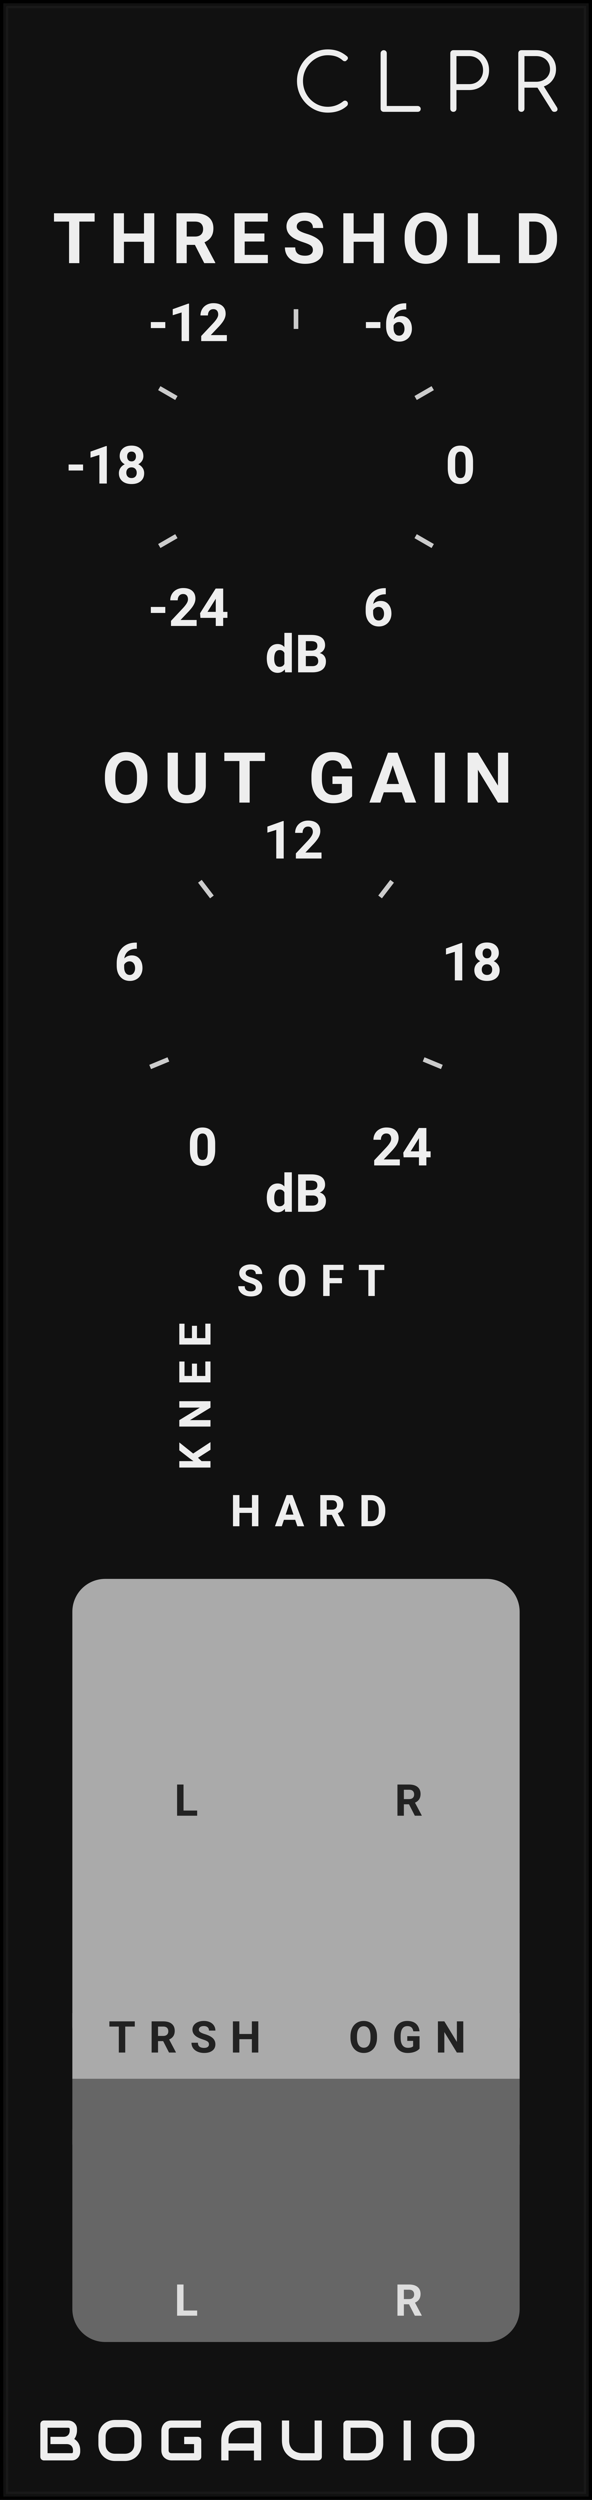 <?xml version="1.0" encoding="UTF-8" standalone="no"?>
<svg xmlns:dc="http://purl.org/dc/elements/1.1/" xmlns:cc="http://creativecommons.org/ns#" xmlns:rdf="http://www.w3.org/1999/02/22-rdf-syntax-ns#" xmlns:svg="http://www.w3.org/2000/svg" xmlns="http://www.w3.org/2000/svg" xmlns:sodipodi="http://sodipodi.sourceforge.net/DTD/sodipodi-0.dtd" xmlns:inkscape="http://www.inkscape.org/namespaces/inkscape" inkscape:version="1.0 (4035a4f, 2020-05-01)" sodipodi:docname="svg_render_Clpr-dark-pp.svg" id="svg6150" viewBox="0 0 90.0 380.0" height="380.0" width="90.0" version="1.1">
  <defs id="defs6154"/>
  <sodipodi:namedview inkscape:current-layer="svg6150" inkscape:window-maximized="0" inkscape:window-y="23" inkscape:window-x="0" inkscape:cy="190" inkscape:cx="45" inkscape:zoom="1.7605263" showgrid="false" id="namedview6152" inkscape:window-height="480" inkscape:window-width="689" inkscape:pageshadow="2" inkscape:pageopacity="0" guidetolerance="10" gridtolerance="10" objecttolerance="10" borderopacity="1" bordercolor="#666666" pagecolor="#ffffff"/>
  
  <path class="module-background background-fill" d="M 0,0 H 90 V 380 H 0 Z" style="fill:#111111" id="rect6022"/>
  <path class="module-border-inner" d="M 1,1 H 89 V 379 H 1 V 1" style="fill:none;stroke:#191919;stroke-width:0.5" id="polyline6024"/>
  <path class="module-border-middle" d="m 0.5,0.5 h 89 v 379 H 0.5 V 0.5" style="fill:none;stroke:#111111;stroke-width:0.8" id="polyline6026"/>
  <path class="module-border-outer" d="M 0,0 H 90 V 380 H 0 V 0" style="fill:none;stroke:#000000;stroke-width:1" id="polyline6028"/>
  <g class="title" style="font-weight:normal;font-size:12px;font-family:Comfortaa, sans-serif;letter-spacing:3px;text-anchor:end;fill:#eeeeee" id="text6030" transform="translate(85.0 17)" aria-label="CLPR">
    <path id="path6395" style="font-weight:normal;font-size:12px;font-family:Comfortaa, sans-serif;letter-spacing:3px;text-anchor:end;fill:#eeeeee" d="m -35.182,0.12 q -1.272,0 -2.34,-0.648 -1.068,-0.648 -1.704,-1.752 -0.624,-1.104 -0.624,-2.412 0,-1.296 0.624,-2.4 0.624,-1.104 1.692,-1.752 1.068,-0.648 2.352,-0.648 0.864,0 1.572,0.252 0.708,0.252 1.368,0.804 0.132,0.096 0.132,0.276 0,0.096 -0.048,0.18 -0.048,0.072 -0.132,0.108 -0.024,0.084 -0.108,0.132 -0.084,0.048 -0.18,0.048 -0.18,0 -0.3,-0.108 -0.468,-0.42 -1.02,-0.612 -0.552,-0.192 -1.284,-0.192 -1.008,0 -1.872,0.54 -0.864,0.528 -1.38,1.428 -0.504,0.9 -0.504,1.944 0,1.068 0.504,1.968 0.504,0.9 1.368,1.428 0.864,0.528 1.884,0.528 1.308,0 2.364,-0.84 0.132,-0.096 0.264,-0.096 0.18,0 0.312,0.132 0.132,0.12 0.132,0.324 0,0.192 -0.132,0.336 -1.128,1.032 -2.94,1.032 z"/>
    <path id="path6397" style="font-weight:normal;font-size:12px;font-family:Comfortaa, sans-serif;letter-spacing:3px;text-anchor:end;fill:#eeeeee" d="m -26.668,0 q -0.192,0 -0.336,-0.132 -0.132,-0.144 -0.132,-0.336 v -8.436 q 0,-0.192 0.132,-0.324 0.144,-0.144 0.336,-0.144 0.204,0 0.336,0.132 0.132,0.132 0.132,0.336 v 8.016 h 4.692 q 0.204,0 0.336,0.132 0.132,0.12 0.132,0.312 0,0.192 -0.132,0.324 -0.132,0.12 -0.336,0.12 z"/>
    <path id="path6399" style="font-weight:normal;font-size:12px;font-family:Comfortaa, sans-serif;letter-spacing:3px;text-anchor:end;fill:#eeeeee" d="m -16.074,0 q -0.204,0 -0.336,-0.132 -0.132,-0.132 -0.132,-0.336 v -8.436 q 0,-0.204 0.132,-0.336 0.132,-0.132 0.336,-0.132 h 2.4 q 0.876,0 1.56,0.396 0.696,0.384 1.08,1.08 0.384,0.684 0.384,1.572 0,0.876 -0.384,1.56 -0.384,0.684 -1.08,1.068 -0.684,0.384 -1.56,0.384 h -1.932 v 2.844 q 0,0.204 -0.132,0.336 Q -15.87,0 -16.074,0 Z m 2.4,-4.212 q 0.612,0 1.092,-0.264 0.48,-0.276 0.744,-0.756 0.276,-0.48 0.276,-1.092 0,-0.624 -0.276,-1.104 -0.264,-0.492 -0.744,-0.768 -0.48,-0.276 -1.092,-0.276 h -1.932 v 4.26 z"/>
    <path id="path6401" style="font-weight:normal;font-size:12px;font-family:Comfortaa, sans-serif;letter-spacing:3px;text-anchor:end;fill:#eeeeee" d="m -0.35,-0.72 q 0.108,0.18 0.108,0.324 0,0.18 -0.132,0.288 -0.132,0.108 -0.348,0.108 -0.144,0 -0.24,-0.06 -0.096,-0.06 -0.168,-0.18 l -2.16,-3.432 h -0.204 -1.776 v 3.204 q 0,0.204 -0.132,0.336 -0.132,0.132 -0.336,0.132 -0.204,0 -0.336,-0.132 -0.132,-0.132 -0.132,-0.336 v -8.436 q 0,-0.204 0.132,-0.336 0.132,-0.132 0.336,-0.132 h 2.244 q 0.876,0 1.56,0.372 0.684,0.36 1.068,1.02 0.396,0.66 0.396,1.5 0,0.924 -0.504,1.62 -0.492,0.696 -1.344,0.996 z m -3.144,-3.852 q 0.6,0 1.08,-0.24 0.492,-0.252 0.756,-0.684 0.276,-0.432 0.276,-0.984 0,-0.576 -0.276,-1.032 -0.264,-0.456 -0.744,-0.708 -0.48,-0.252 -1.092,-0.252 h -1.776 v 3.9 z"/>
  </g>
  <g class="brand" style="font-weight:bold;font-size:8.667px;font-family:Audiowide, sans-serif;letter-spacing:2px;fill:#eeeeee" id="text6032" aria-label="BOGAUDIO">
    <path id="path6378" style="font-weight:bold;font-size:8.667px;font-family:Audiowide, sans-serif;letter-spacing:2px;fill:#eeeeee" d="m 12.195,372.667 q 0,0.203 -0.072,0.436 -0.068,0.233 -0.229,0.432 -0.157,0.199 -0.41,0.334 Q 11.23,374 10.862,374 H 6.685 q -0.118,0 -0.22,-0.042 -0.102,-0.042 -0.178,-0.114 -0.072,-0.076 -0.114,-0.178 -0.042,-0.102 -0.042,-0.22 V 368.486 q 0,-0.114 0.042,-0.216 0.042,-0.102 0.114,-0.178 0.076,-0.076 0.178,-0.118 0.102,-0.042 0.22,-0.042 h 3.682 q 0.203,0 0.436,0.072 0.233,0.072 0.432,0.233 0.203,0.157 0.334,0.41 0.135,0.254 0.135,0.622 v 0.207 q 0,0.292 -0.097,0.631 -0.097,0.334 -0.313,0.635 0.186,0.114 0.347,0.275 0.165,0.161 0.288,0.372 0.123,0.212 0.195,0.478 0.072,0.267 0.072,0.588 z m -1.1,-0.212 q 0,-0.216 -0.068,-0.385 -0.068,-0.173 -0.19,-0.296 -0.123,-0.123 -0.296,-0.186 -0.174,-0.068 -0.389,-0.068 H 7.671 v -1.109 h 1.985 q 0.216,0 0.389,-0.064 0.174,-0.068 0.296,-0.19 0.123,-0.123 0.186,-0.292 0.068,-0.173 0.068,-0.389 v -0.207 q 0,-0.237 -0.229,-0.237 H 7.231 v 3.868 h 3.631 q 0.03,0 0.072,-0.004 0.042,-0.004 0.076,-0.025 0.034,-0.021 0.059,-0.072 0.025,-0.051 0.025,-0.14 z"/>
    <path id="path6380" style="font-weight:bold;font-size:8.667px;font-family:Audiowide, sans-serif;letter-spacing:2px;fill:#eeeeee" d="m 21.516,371.546 q 0,0.554 -0.19,1.02 -0.19,0.465 -0.529,0.804 -0.339,0.339 -0.804,0.529 -0.461,0.186 -1.007,0.186 h -1.49 q -0.546,0 -1.011,-0.186 -0.465,-0.19 -0.804,-0.529 -0.339,-0.339 -0.533,-0.804 -0.19,-0.466 -0.19,-1.02 v -1.159 q 0,-0.55 0.19,-1.016 0.195,-0.47 0.533,-0.804 0.339,-0.339 0.804,-0.529 0.465,-0.19 1.011,-0.19 h 1.49 q 0.546,0 1.007,0.19 0.465,0.19 0.804,0.529 0.339,0.334 0.529,0.804 0.19,0.466 0.19,1.016 z m -1.1,-1.159 q 0,-0.326 -0.106,-0.588 -0.102,-0.267 -0.292,-0.453 -0.186,-0.19 -0.453,-0.292 -0.262,-0.106 -0.58,-0.106 h -1.49 q -0.322,0 -0.588,0.106 -0.262,0.102 -0.453,0.292 -0.19,0.186 -0.296,0.453 -0.102,0.262 -0.102,0.588 v 1.159 q 0,0.326 0.102,0.592 0.106,0.262 0.296,0.453 0.19,0.186 0.453,0.292 0.267,0.102 0.588,0.102 h 1.481 q 0.322,0 0.584,-0.102 0.267,-0.106 0.457,-0.292 0.19,-0.19 0.292,-0.453 0.106,-0.267 0.106,-0.592 z"/>
    <path id="path6382" style="font-weight:bold;font-size:8.667px;font-family:Audiowide, sans-serif;letter-spacing:2px;fill:#eeeeee" d="m 30.6,373.446 q 0,0.118 -0.042,0.22 -0.042,0.102 -0.118,0.178 -0.072,0.072 -0.174,0.114 Q 30.164,374 30.045,374 h -3.969 q -0.152,0 -0.33,-0.034 -0.174,-0.038 -0.347,-0.114 -0.169,-0.076 -0.326,-0.195 -0.157,-0.123 -0.279,-0.292 -0.118,-0.173 -0.19,-0.398 -0.072,-0.229 -0.072,-0.512 v -2.979 q 0,-0.152 0.034,-0.326 0.038,-0.178 0.114,-0.347 0.076,-0.173 0.199,-0.33 0.123,-0.157 0.292,-0.275 0.174,-0.123 0.398,-0.195 0.224,-0.072 0.508,-0.072 h 4.473 v 1.1 h -4.473 q -0.216,0 -0.33,0.114 -0.114,0.114 -0.114,0.339 v 2.971 q 0,0.212 0.114,0.33 0.118,0.114 0.33,0.114 h 3.424 v -1.38 H 26.571 v -1.109 h 3.474 q 0.118,0 0.22,0.047 0.102,0.042 0.174,0.118 0.076,0.076 0.118,0.178 0.042,0.097 0.042,0.212 z"/>
    <path id="path6384" style="font-weight:bold;font-size:8.667px;font-family:Audiowide, sans-serif;letter-spacing:2px;fill:#eeeeee" d="m 39.709,374 h -1.1 v -1.49 h -3.868 V 374 h -1.1 v -3.034 q 0,-0.664 0.229,-1.223 0.229,-0.559 0.635,-0.961 0.406,-0.402 0.961,-0.626 0.554,-0.224 1.21,-0.224 h 2.48 q 0.114,0 0.216,0.042 0.102,0.042 0.178,0.118 0.076,0.076 0.118,0.178 0.042,0.102 0.042,0.216 z m -4.968,-2.59 h 3.868 v -2.378 h -1.934 q -0.051,0 -0.216,0.017 -0.161,0.013 -0.377,0.072 -0.212,0.059 -0.449,0.182 -0.237,0.123 -0.436,0.339 -0.199,0.216 -0.33,0.542 -0.127,0.322 -0.127,0.783 z"/>
    <path id="path6386" style="font-weight:bold;font-size:8.667px;font-family:Audiowide, sans-serif;letter-spacing:2px;fill:#eeeeee" d="m 48.928,373.446 q 0,0.118 -0.042,0.22 -0.042,0.102 -0.118,0.178 -0.076,0.072 -0.178,0.114 Q 48.488,374 48.374,374 h -2.48 q -0.351,0 -0.711,-0.076 -0.36,-0.076 -0.698,-0.233 -0.334,-0.161 -0.631,-0.406 -0.296,-0.245 -0.521,-0.58 -0.22,-0.339 -0.347,-0.77 -0.127,-0.436 -0.127,-0.969 v -3.034 h 1.1 v 3.034 q 0,0.465 0.127,0.787 0.131,0.322 0.33,0.537 0.199,0.216 0.436,0.339 0.237,0.123 0.449,0.182 0.216,0.059 0.377,0.076 0.165,0.013 0.216,0.013 h 1.934 v -4.968 h 1.1 z"/>
    <path id="path6388" style="font-weight:bold;font-size:8.667px;font-family:Audiowide, sans-serif;letter-spacing:2px;fill:#eeeeee" d="m 58.266,371.461 q 0,0.554 -0.195,1.02 -0.19,0.466 -0.529,0.804 -0.339,0.334 -0.804,0.525 Q 56.273,374 55.727,374 h -2.971 q -0.118,0 -0.22,-0.042 -0.102,-0.042 -0.178,-0.114 -0.072,-0.076 -0.114,-0.178 -0.042,-0.102 -0.042,-0.22 V 368.486 q 0,-0.114 0.042,-0.216 0.042,-0.102 0.114,-0.178 0.076,-0.076 0.178,-0.118 0.102,-0.042 0.22,-0.042 h 2.971 q 0.546,0 1.011,0.19 0.465,0.19 0.804,0.529 0.339,0.334 0.529,0.804 0.195,0.465 0.195,1.016 z m -1.1,-0.99 q 0,-0.322 -0.106,-0.588 -0.102,-0.267 -0.292,-0.453 -0.19,-0.19 -0.457,-0.292 -0.262,-0.106 -0.584,-0.106 h -2.425 v 3.868 h 2.425 q 0.322,0 0.584,-0.102 0.267,-0.106 0.457,-0.292 0.19,-0.19 0.292,-0.453 0.106,-0.267 0.106,-0.592 z"/>
    <path id="path6390" style="font-weight:bold;font-size:8.667px;font-family:Audiowide, sans-serif;letter-spacing:2px;fill:#eeeeee" d="M 62.463,374 H 61.362 v -6.068 h 1.1 z"/>
    <path id="path6392" style="font-weight:bold;font-size:8.667px;font-family:Audiowide, sans-serif;letter-spacing:2px;fill:#eeeeee" d="m 72.126,371.546 q 0,0.554 -0.19,1.02 -0.19,0.465 -0.529,0.804 -0.339,0.339 -0.804,0.529 -0.461,0.186 -1.007,0.186 h -1.49 q -0.546,0 -1.011,-0.186 -0.465,-0.19 -0.804,-0.529 -0.339,-0.339 -0.533,-0.804 -0.19,-0.466 -0.19,-1.02 v -1.159 q 0,-0.55 0.19,-1.016 0.195,-0.47 0.533,-0.804 0.339,-0.339 0.804,-0.529 0.465,-0.19 1.011,-0.19 h 1.49 q 0.546,0 1.007,0.19 0.465,0.19 0.804,0.529 0.339,0.334 0.529,0.804 0.19,0.466 0.19,1.016 z m -1.1,-1.159 q 0,-0.326 -0.106,-0.588 -0.102,-0.267 -0.292,-0.453 -0.186,-0.19 -0.453,-0.292 -0.262,-0.106 -0.58,-0.106 h -1.49 q -0.322,0 -0.588,0.106 -0.262,0.102 -0.453,0.292 -0.19,0.186 -0.296,0.453 -0.102,0.262 -0.102,0.588 v 1.159 q 0,0.326 0.102,0.592 0.106,0.262 0.296,0.453 0.19,0.186 0.453,0.292 0.267,0.102 0.588,0.102 h 1.481 q 0.322,0 0.584,-0.102 0.267,-0.106 0.457,-0.292 0.19,-0.19 0.292,-0.453 0.106,-0.267 0.106,-0.592 z"/>
  </g>
  <path class="background-fill" d="M 26.5,370 H 28 v 2 h -1.5 z" style="fill:#111111" id="rect6034"/>
  <g style="font-weight:bold;font-size:10.667px;font-family:Roboto, sans-serif;letter-spacing:2px;fill:#eeeeee" id="text6038" aria-label="THRESHOLD">
    <path id="path6358" style="font-weight:bold;font-size:10.667px;font-family:Roboto, sans-serif;letter-spacing:2px;fill:#eeeeee" d="M 14.385,33.682 H 12.063 V 40 H 10.5 V 33.682 H 8.208 v -1.266 h 6.177 z"/>
    <path id="path6360" style="font-weight:bold;font-size:10.667px;font-family:Roboto, sans-serif;letter-spacing:2px;fill:#eeeeee" d="M 23.453,40 H 21.891 V 36.75 H 18.844 V 40 h -1.563 v -7.583 h 1.563 v 3.073 h 3.047 v -3.073 h 1.563 z"/>
    <path id="path6362" style="font-weight:bold;font-size:10.667px;font-family:Roboto, sans-serif;letter-spacing:2px;fill:#eeeeee" d="M 29.63,37.224 H 28.385 V 40 h -1.563 v -7.583 h 2.818 q 1.344,0 2.073,0.599 0.729,0.599 0.729,1.693 0,0.776 -0.339,1.297 -0.333,0.516 -1.016,0.823 l 1.641,3.099 V 40 h -1.677 z m -1.245,-1.266 h 1.26 q 0.589,0 0.911,-0.297 0.323,-0.302 0.323,-0.828 0,-0.536 -0.307,-0.844 -0.302,-0.307 -0.932,-0.307 h -1.255 z"/>
    <path id="path6364" style="font-weight:bold;font-size:10.667px;font-family:Roboto, sans-serif;letter-spacing:2px;fill:#eeeeee" d="m 40.198,36.714 h -3 v 2.031 h 3.521 V 40 h -5.083 v -7.583 h 5.073 v 1.266 h -3.51 v 1.807 h 3 z"/>
    <path id="path6366" style="font-weight:bold;font-size:10.667px;font-family:Roboto, sans-serif;letter-spacing:2px;fill:#eeeeee" d="m 47.568,38.01 q 0,-0.443 -0.313,-0.677 -0.313,-0.24 -1.125,-0.5 -0.813,-0.266 -1.286,-0.521 -1.292,-0.698 -1.292,-1.88 0,-0.615 0.344,-1.094 0.349,-0.484 0.995,-0.755 0.651,-0.271 1.458,-0.271 0.813,0 1.448,0.297 0.635,0.292 0.984,0.828 0.354,0.536 0.354,1.219 h -1.563 q 0,-0.521 -0.328,-0.807 -0.328,-0.292 -0.922,-0.292 -0.573,0 -0.891,0.245 -0.318,0.24 -0.318,0.635 0,0.37 0.37,0.62 0.375,0.25 1.099,0.469 1.333,0.401 1.943,0.995 0.609,0.594 0.609,1.479 0,0.984 -0.745,1.547 -0.745,0.557 -2.005,0.557 -0.875,0 -1.594,-0.318 -0.719,-0.323 -1.099,-0.88 -0.375,-0.557 -0.375,-1.292 h 1.568 q 0,1.255 1.5,1.255 0.557,0 0.87,-0.224 0.313,-0.229 0.313,-0.635 z"/>
    <path id="path6368" style="font-weight:bold;font-size:10.667px;font-family:Roboto, sans-serif;letter-spacing:2px;fill:#eeeeee" d="M 58.37,40 H 56.807 V 36.75 H 53.761 V 40 h -1.563 v -7.583 h 1.563 v 3.073 h 3.047 v -3.073 h 1.563 z"/>
    <path id="path6370" style="font-weight:bold;font-size:10.667px;font-family:Roboto, sans-serif;letter-spacing:2px;fill:#eeeeee" d="m 67.969,36.38 q 0,1.12 -0.396,1.964 -0.396,0.844 -1.135,1.302 -0.734,0.458 -1.688,0.458 -0.943,0 -1.682,-0.453 -0.74,-0.453 -1.146,-1.292 -0.406,-0.844 -0.411,-1.938 v -0.375 q 0,-1.12 0.401,-1.969 0.406,-0.854 1.141,-1.307 0.74,-0.458 1.688,-0.458 0.948,0 1.682,0.458 0.74,0.453 1.141,1.307 0.406,0.849 0.406,1.964 z m -1.583,-0.344 q 0,-1.193 -0.427,-1.813 -0.427,-0.62 -1.219,-0.62 -0.786,0 -1.214,0.615 -0.427,0.609 -0.432,1.792 v 0.37 q 0,1.161 0.427,1.802 0.427,0.641 1.229,0.641 0.786,0 1.208,-0.615 0.422,-0.62 0.427,-1.802 z"/>
    <path id="path6372" style="font-weight:bold;font-size:10.667px;font-family:Roboto, sans-serif;letter-spacing:2px;fill:#eeeeee" d="m 72.677,38.745 h 3.318 V 40 h -4.88 v -7.583 h 1.563 z"/>
    <path id="path6374" style="font-weight:bold;font-size:10.667px;font-family:Roboto, sans-serif;letter-spacing:2px;fill:#eeeeee" d="m 78.886,40 v -7.583 h 2.333 q 1,0 1.786,0.453 0.792,0.448 1.234,1.281 0.443,0.828 0.443,1.885 v 0.349 q 0,1.057 -0.438,1.88 -0.432,0.823 -1.224,1.276 Q 82.229,39.995 81.235,40 Z m 1.563,-6.318 v 5.063 h 0.755 q 0.917,0 1.401,-0.599 0.484,-0.599 0.495,-1.714 v -0.401 q 0,-1.156 -0.479,-1.75 -0.479,-0.599 -1.401,-0.599 z"/>
  </g>
  <g transform="translate(26,52)" id="g6040"/>
  <g transform="translate(10,36)" id="g6068">
    <g transform="translate(35,35)" id="g6066">
      <g style="font-weight:bold;font-size:8px;font-family:Roboto, sans-serif;fill:#eeeeee" id="text6042" transform="translate(-22.5,24.151)" aria-label="-24">
        <path id="path6316" style="font-weight:bold;font-size:8px;font-family:Roboto, sans-serif;fill:#eeeeee" d="M 2.629,-1.98 H 0.43 V -2.891 h 2.199 z"/>
        <path id="path6318" style="font-weight:bold;font-size:8px;font-family:Roboto, sans-serif;fill:#eeeeee" d="M 7.395,0 H 3.496 V -0.773 L 5.336,-2.734 Q 5.715,-3.148 5.895,-3.457 6.078,-3.766 6.078,-4.043 q 0,-0.379 -0.191,-0.594 -0.191,-0.219 -0.547,-0.219 -0.383,0 -0.605,0.266 -0.219,0.262 -0.219,0.691 H 3.383 q 0,-0.52 0.246,-0.949 0.25,-0.43 0.703,-0.672 0.453,-0.246 1.027,-0.246 0.879,0 1.363,0.422 0.488,0.422 0.488,1.191 0,0.422 -0.219,0.859 -0.219,0.438 -0.75,1.02 l -1.293,1.363 h 2.445 z"/>
        <path id="path6320" style="font-weight:bold;font-size:8px;font-family:Roboto, sans-serif;fill:#eeeeee" d="m 11.43,-2.141 h 0.645 v 0.91 H 11.43 V 0 H 10.301 V -1.23 H 7.969 L 7.918,-1.941 10.289,-5.688 h 1.141 z m -2.387,0 h 1.258 v -2.008 l -0.074,0.129 z"/>
      </g>
      <path d="M 0,0 H 3" style="stroke:#cccccc;stroke-width:0.7" transform="rotate(150,-10.5,2.813)" id="polyline6044"/>
      <g style="font-weight:bold;font-size:8px;font-family:Roboto, sans-serif;fill:#eeeeee" id="text6046" transform="translate(-35,2.5)" aria-label="-18">
        <path id="path6324" style="font-weight:bold;font-size:8px;font-family:Roboto, sans-serif;fill:#eeeeee" d="M 2.629,-1.98 H 0.43 V -2.891 h 2.199 z"/>
        <path id="path6326" style="font-weight:bold;font-size:8px;font-family:Roboto, sans-serif;fill:#eeeeee" d="M 6.238,0 H 5.109 v -4.352 l -1.348,0.418 v -0.918 l 2.355,-0.844 h 0.121 z"/>
        <path id="path6328" style="font-weight:bold;font-size:8px;font-family:Roboto, sans-serif;fill:#eeeeee" d="m 11.797,-4.176 q 0,0.414 -0.207,0.734 -0.207,0.32 -0.57,0.512 0.414,0.199 0.656,0.551 0.242,0.348 0.242,0.82 0,0.758 -0.516,1.199 -0.516,0.438 -1.402,0.438 -0.887,0 -1.406,-0.441 -0.52,-0.441 -0.52,-1.195 0,-0.473 0.242,-0.824 0.242,-0.352 0.652,-0.547 -0.363,-0.191 -0.57,-0.512 -0.203,-0.32 -0.203,-0.734 0,-0.727 0.484,-1.156 0.484,-0.434 1.316,-0.434 0.828,0 1.313,0.43 0.488,0.426 0.488,1.16 z m -1.012,2.535 q 0,-0.371 -0.215,-0.594 -0.215,-0.223 -0.578,-0.223 -0.359,0 -0.574,0.223 -0.215,0.219 -0.215,0.594 0,0.363 0.211,0.586 Q 9.625,-0.832 10,-0.832 q 0.367,0 0.574,-0.215 0.211,-0.215 0.211,-0.594 z m -0.117,-2.48 q 0,-0.332 -0.176,-0.531 -0.176,-0.203 -0.496,-0.203 -0.316,0 -0.492,0.195 -0.176,0.195 -0.176,0.539 0,0.34 0.176,0.547 Q 9.68,-3.367 10,-3.367 q 0.32,0 0.492,-0.207 0.176,-0.207 0.176,-0.547 z"/>
      </g>
      <path d="M 0,0 H 3" style="stroke:#cccccc;stroke-width:0.7" transform="rotate(-150,-10.5,-2.813)" id="polyline6048"/>
      <g style="font-weight:bold;font-size:8px;font-family:Roboto, sans-serif;fill:#eeeeee" id="text6050" transform="translate(-22.5,-19.151)" aria-label="-12">
        <path id="path6332" style="font-weight:bold;font-size:8px;font-family:Roboto, sans-serif;fill:#eeeeee" d="M 2.629,-1.98 H 0.43 V -2.891 h 2.199 z"/>
        <path id="path6334" style="font-weight:bold;font-size:8px;font-family:Roboto, sans-serif;fill:#eeeeee" d="M 6.238,0 H 5.109 v -4.352 l -1.348,0.418 v -0.918 l 2.355,-0.844 h 0.121 z"/>
        <path id="path6336" style="font-weight:bold;font-size:8px;font-family:Roboto, sans-serif;fill:#eeeeee" d="M 11.988,0 H 8.09 V -0.773 L 9.93,-2.734 q 0.379,-0.414 0.559,-0.723 0.184,-0.309 0.184,-0.586 0,-0.379 -0.191,-0.594 -0.191,-0.219 -0.547,-0.219 -0.383,0 -0.605,0.266 -0.219,0.262 -0.219,0.691 H 7.977 q 0,-0.52 0.246,-0.949 0.25,-0.43 0.703,-0.672 0.453,-0.246 1.027,-0.246 0.879,0 1.363,0.422 0.488,0.422 0.488,1.191 0,0.422 -0.219,0.859 -0.219,0.438 -0.75,1.02 l -1.293,1.363 h 2.445 z"/>
      </g>
      <path d="M 0,0 H 3" style="stroke:#cccccc;stroke-width:0.7" transform="rotate(-90,-10.5,-10.5)" id="polyline6052"/>
      <g style="font-weight:bold;font-size:8px;font-family:Roboto, sans-serif;fill:#eeeeee" id="text6054" transform="translate(10.2,-19.151)" aria-label="-6">
        <path id="path6340" style="font-weight:bold;font-size:8px;font-family:Roboto, sans-serif;fill:#eeeeee" d="M 2.629,-1.98 H 0.43 V -2.891 h 2.199 z"/>
        <path id="path6342" style="font-weight:bold;font-size:8px;font-family:Roboto, sans-serif;fill:#eeeeee" d="m 6.559,-5.746 v 0.93 h -0.109 q -0.766,0.012 -1.234,0.398 Q 4.75,-4.031 4.656,-3.344 q 0.453,-0.461 1.145,-0.461 0.742,0 1.18,0.531 0.438,0.531 0.438,1.398 0,0.555 -0.242,1.004 Q 6.938,-0.422 6.496,-0.172 q -0.438,0.25 -0.992,0.25 -0.898,0 -1.453,-0.625 Q 3.5,-1.172 3.5,-2.215 v -0.406 q 0,-0.926 0.348,-1.633 0.352,-0.711 1.004,-1.098 0.656,-0.391 1.52,-0.395 z m -1.102,2.848 q -0.273,0 -0.496,0.145 -0.223,0.141 -0.328,0.375 v 0.344 q 0,0.566 0.223,0.887 0.223,0.316 0.625,0.316 0.363,0 0.586,-0.285 0.227,-0.289 0.227,-0.746 0,-0.465 -0.227,-0.75 -0.227,-0.285 -0.609,-0.285 z"/>
      </g>
      <path d="M 0,0 H 3" style="stroke:#cccccc;stroke-width:0.7" transform="rotate(-30,-10.5,-39.187)" id="polyline6056"/>
      <g style="font-weight:bold;font-size:8px;font-family:Roboto, sans-serif;fill:#eeeeee" id="text6058" transform="translate(22.7,2.5)" aria-label="0">
        <path id="path6346" style="font-weight:bold;font-size:8px;font-family:Roboto, sans-serif;fill:#eeeeee" d="m 4.215,-2.352 q 0,1.18 -0.488,1.805 -0.488,0.625 -1.43,0.625 -0.93,0 -1.422,-0.613 Q 0.383,-1.148 0.371,-2.293 v -1.047 q 0,-1.191 0.492,-1.809 Q 1.359,-5.766 2.289,-5.766 q 0.93,0 1.422,0.613 0.492,0.609 0.504,1.754 z M 3.086,-3.5 q 0,-0.707 -0.195,-1.027 -0.191,-0.324 -0.602,-0.324 -0.398,0 -0.59,0.309 Q 1.512,-4.238 1.5,-3.586 v 1.383 q 0,0.695 0.188,1.035 0.191,0.336 0.609,0.336 0.414,0 0.598,-0.324 0.184,-0.324 0.191,-0.992 z"/>
      </g>
      <path d="M 0,0 H 3" style="stroke:#cccccc;stroke-width:0.7" transform="rotate(30,-10.5,39.187)" id="polyline6060"/>
      <g style="font-weight:bold;font-size:8px;font-family:Roboto, sans-serif;fill:#eeeeee" id="text6062" transform="translate(10.2,24.151)" aria-label="6">
        <path id="path6350" style="font-weight:bold;font-size:8px;font-family:Roboto, sans-serif;fill:#eeeeee" d="m 3.449,-5.746 v 0.93 h -0.109 q -0.766,0.012 -1.234,0.398 Q 1.641,-4.031 1.547,-3.344 2,-3.805 2.691,-3.805 q 0.742,0 1.18,0.531 0.437,0.531 0.437,1.398 0,0.555 -0.242,1.004 Q 3.828,-0.422 3.387,-0.172 q -0.438,0.25 -0.992,0.25 -0.898,0 -1.453,-0.625 Q 0.391,-1.172 0.391,-2.215 v -0.406 q 0,-0.926 0.348,-1.633 0.352,-0.711 1.004,-1.098 0.656,-0.391 1.52,-0.395 z m -1.102,2.848 q -0.273,0 -0.496,0.145 -0.223,0.141 -0.328,0.375 v 0.344 q 0,0.566 0.223,0.887 0.223,0.316 0.625,0.316 0.363,0 0.586,-0.285 0.227,-0.289 0.227,-0.746 0,-0.465 -0.227,-0.75 -0.227,-0.285 -0.609,-0.285 z"/>
      </g>
      <g style="font-weight:bold;font-size:8px;font-family:Roboto, sans-serif;fill:#eeeeee" id="text6064" transform="translate(-4.7,31.2)" aria-label="dB">
        <path id="path6353" style="font-weight:bold;font-size:8px;font-family:Roboto, sans-serif;fill:#eeeeee" d="m 0.258,-2.145 q 0,-0.988 0.441,-1.574 0.445,-0.586 1.215,-0.586 0.617,0 1.02,0.461 V -6 H 4.066 V 0 H 3.047 L 2.992,-0.449 Q 2.57,0.078 1.906,0.078 q -0.746,0 -1.199,-0.586 Q 0.258,-1.098 0.258,-2.145 Z M 1.387,-2.062 q 0,0.594 0.207,0.91 0.207,0.316 0.602,0.316 0.523,0 0.738,-0.441 V -2.945 Q 2.723,-3.387 2.203,-3.387 q -0.816,0 -0.816,1.324 z"/>
        <path id="path6355" style="font-weight:bold;font-size:8px;font-family:Roboto, sans-serif;fill:#eeeeee" d="M 5.023,0 V -5.688 H 7.016 q 1.035,0 1.57,0.398 0.535,0.395 0.535,1.16 0,0.418 -0.215,0.738 -0.215,0.316 -0.598,0.465 0.438,0.109 0.688,0.441 Q 9.25,-2.152 9.25,-1.672 9.25,-0.852 8.727,-0.43 8.203,-0.008 7.234,0 Z m 1.172,-2.477 v 1.535 h 1.004 q 0.414,0 0.645,-0.195 0.234,-0.199 0.234,-0.547 0,-0.781 -0.809,-0.793 z m 0,-0.828 H 7.062 q 0.887,-0.016 0.887,-0.707 0,-0.387 -0.227,-0.555 Q 7.5,-4.738 7.016,-4.738 H 6.195 Z"/>
      </g>
    </g>
  </g>
  <g style="font-weight:bold;font-size:10.667px;font-family:Roboto, sans-serif;letter-spacing:2px;fill:#eeeeee" id="text6072" aria-label="OUT GAIN">
    <path id="path6301" style="font-weight:bold;font-size:10.667px;font-family:Roboto, sans-serif;letter-spacing:2px;fill:#eeeeee" d="m 22.406,118.38 q 0,1.12 -0.396,1.964 -0.396,0.844 -1.135,1.302 -0.734,0.458 -1.688,0.458 -0.943,0 -1.682,-0.453 -0.74,-0.453 -1.146,-1.292 -0.406,-0.844 -0.411,-1.938 v -0.375 q 0,-1.12 0.401,-1.969 0.406,-0.854 1.141,-1.307 0.74,-0.458 1.688,-0.458 0.948,0 1.682,0.458 0.74,0.453 1.141,1.307 0.406,0.849 0.406,1.964 z m -1.583,-0.344 q 0,-1.193 -0.427,-1.813 -0.427,-0.62 -1.219,-0.62 -0.786,0 -1.214,0.615 -0.427,0.609 -0.432,1.792 v 0.37 q 0,1.161 0.427,1.802 0.427,0.641 1.229,0.641 0.786,0 1.208,-0.615 0.422,-0.62 0.427,-1.802 z"/>
    <path id="path6303" style="font-weight:bold;font-size:10.667px;font-family:Roboto, sans-serif;letter-spacing:2px;fill:#eeeeee" d="m 31.292,114.417 v 4.995 q 0,1.245 -0.781,1.969 -0.776,0.724 -2.125,0.724 -1.328,0 -2.109,-0.703 -0.781,-0.703 -0.797,-1.932 v -5.052 h 1.563 v 5.005 q 0,0.745 0.354,1.089 0.359,0.339 0.99,0.339 1.318,0 1.339,-1.385 v -5.047 z"/>
    <path id="path6305" style="font-weight:bold;font-size:10.667px;font-family:Roboto, sans-serif;letter-spacing:2px;fill:#eeeeee" d="M 40.281,115.682 H 37.958 V 122 h -1.563 v -6.318 h -2.292 v -1.266 h 6.177 z"/>
    <path id="path6307" style="font-weight:bold;font-size:10.667px;font-family:Roboto, sans-serif;letter-spacing:2px;fill:#eeeeee" d="m 53.531,121.042 q -0.422,0.505 -1.193,0.786 -0.771,0.276 -1.708,0.276 -0.984,0 -1.729,-0.427 -0.74,-0.432 -1.146,-1.25 -0.401,-0.818 -0.411,-1.922 v -0.516 q 0,-1.135 0.38,-1.964 0.385,-0.833 1.104,-1.271 0.724,-0.443 1.693,-0.443 1.349,0 2.109,0.646 0.76,0.641 0.901,1.87 h -1.521 q -0.104,-0.651 -0.464,-0.953 -0.354,-0.302 -0.979,-0.302 -0.797,0 -1.214,0.599 -0.417,0.599 -0.422,1.781 v 0.484 q 0,1.193 0.453,1.802 0.453,0.609 1.328,0.609 0.88,0 1.255,-0.375 v -1.307 h -1.422 v -1.151 h 2.984 z"/>
    <path id="path6309" style="font-weight:bold;font-size:10.667px;font-family:Roboto, sans-serif;letter-spacing:2px;fill:#eeeeee" d="M 61.083,120.438 H 58.344 L 57.823,122 h -1.661 l 2.823,-7.583 h 1.448 L 63.271,122 h -1.661 z m -2.318,-1.266 h 1.896 l -0.953,-2.839 z"/>
    <path id="path6311" style="font-weight:bold;font-size:10.667px;font-family:Roboto, sans-serif;letter-spacing:2px;fill:#eeeeee" d="m 67.651,122 h -1.563 v -7.583 h 1.563 z"/>
    <path id="path6313" style="font-weight:bold;font-size:10.667px;font-family:Roboto, sans-serif;letter-spacing:2px;fill:#eeeeee" d="m 77.261,122 h -1.563 l -3.042,-4.99 V 122 h -1.563 v -7.583 h 1.563 l 3.047,5 v -5 h 1.557 z"/>
  </g>
  <g transform="translate(26,134)" id="g6074"/>
  <g transform="translate(10,118)" id="g6098">
    <g transform="translate(35,35)" id="g6096">
      <g style="font-weight:bold;font-size:8px;font-family:Roboto, sans-serif;fill:#eeeeee" id="text6076" transform="translate(-16.5,24.151)" aria-label="0">
        <path id="path6271" style="font-weight:bold;font-size:8px;font-family:Roboto, sans-serif;fill:#eeeeee" d="m 4.215,-2.352 q 0,1.18 -0.488,1.805 -0.488,0.625 -1.43,0.625 -0.93,0 -1.422,-0.613 Q 0.383,-1.148 0.371,-2.293 v -1.047 q 0,-1.191 0.492,-1.809 Q 1.359,-5.766 2.289,-5.766 q 0.93,0 1.422,0.613 0.492,0.609 0.504,1.754 z M 3.086,-3.5 q 0,-0.707 -0.195,-1.027 -0.191,-0.324 -0.602,-0.324 -0.398,0 -0.59,0.309 Q 1.512,-4.238 1.5,-3.586 v 1.383 q 0,0.695 0.188,1.035 0.191,0.336 0.609,0.336 0.414,0 0.598,-0.324 0.184,-0.324 0.191,-0.992 z"/>
      </g>
      <path d="M 0,0 H 3" style="stroke:#cccccc;stroke-width:0.7" transform="rotate(157.5,-10.5,2.089)" id="polyline6078"/>
      <g style="font-weight:bold;font-size:8px;font-family:Roboto, sans-serif;fill:#eeeeee" id="text6080" transform="translate(-27.648,-3.97)" aria-label="6">
        <path id="path6275" style="font-weight:bold;font-size:8px;font-family:Roboto, sans-serif;fill:#eeeeee" d="m 3.449,-5.746 v 0.93 h -0.109 q -0.766,0.012 -1.234,0.398 Q 1.641,-4.031 1.547,-3.344 2,-3.805 2.691,-3.805 q 0.742,0 1.18,0.531 0.437,0.531 0.437,1.398 0,0.555 -0.242,1.004 Q 3.828,-0.422 3.387,-0.172 q -0.438,0.25 -0.992,0.25 -0.898,0 -1.453,-0.625 Q 0.391,-1.172 0.391,-2.215 v -0.406 q 0,-0.926 0.348,-1.633 0.352,-0.711 1.004,-1.098 0.656,-0.391 1.52,-0.395 z m -1.102,2.848 q -0.273,0 -0.496,0.145 -0.223,0.141 -0.328,0.375 v 0.344 q 0,0.566 0.223,0.887 0.223,0.316 0.625,0.316 0.363,0 0.586,-0.285 0.227,-0.289 0.227,-0.746 0,-0.465 -0.227,-0.75 -0.227,-0.285 -0.609,-0.285 z"/>
      </g>
      <path d="M 0,0 H 3" style="stroke:#cccccc;stroke-width:0.7" transform="rotate(-127.5,-10.5,-5.178)" id="polyline6082"/>
      <g style="font-weight:bold;font-size:8px;font-family:Roboto, sans-serif;fill:#eeeeee" id="text6084" transform="translate(-5,-22.5)" aria-label="12">
        <path id="path6279" style="font-weight:bold;font-size:8px;font-family:Roboto, sans-serif;fill:#eeeeee" d="M 3.129,0 H 2 v -4.352 l -1.348,0.418 v -0.918 l 2.355,-0.844 h 0.121 z"/>
        <path id="path6281" style="font-weight:bold;font-size:8px;font-family:Roboto, sans-serif;fill:#eeeeee" d="M 8.879,0 H 4.98 V -0.773 L 6.82,-2.734 Q 7.199,-3.148 7.379,-3.457 7.562,-3.766 7.562,-4.043 q 0,-0.379 -0.191,-0.594 -0.191,-0.219 -0.547,-0.219 -0.383,0 -0.605,0.266 Q 6,-4.328 6,-3.898 H 4.867 q 0,-0.52 0.246,-0.949 0.25,-0.43 0.703,-0.672 0.453,-0.246 1.027,-0.246 0.879,0 1.363,0.422 0.488,0.422 0.488,1.191 0,0.422 -0.219,0.859 -0.219,0.438 -0.75,1.02 l -1.293,1.363 h 2.445 z"/>
      </g>
      <path d="M 0,0 H 3" style="stroke:#cccccc;stroke-width:0.7" transform="rotate(-52.5,-10.5,-21.292)" id="polyline6086"/>
      <g style="font-weight:bold;font-size:8px;font-family:Roboto, sans-serif;fill:#eeeeee" id="text6088" transform="translate(22.148,-3.97)" aria-label="18">
        <path id="path6285" style="font-weight:bold;font-size:8px;font-family:Roboto, sans-serif;fill:#eeeeee" d="M 3.129,0 H 2 v -4.352 l -1.348,0.418 v -0.918 l 2.355,-0.844 h 0.121 z"/>
        <path id="path6287" style="font-weight:bold;font-size:8px;font-family:Roboto, sans-serif;fill:#eeeeee" d="m 8.688,-4.176 q 0,0.414 -0.207,0.734 -0.207,0.32 -0.57,0.512 0.414,0.199 0.656,0.551 0.242,0.348 0.242,0.82 0,0.758 -0.516,1.199 -0.516,0.438 -1.402,0.438 -0.887,0 -1.406,-0.441 -0.52,-0.441 -0.52,-1.195 0,-0.473 0.242,-0.824 0.242,-0.352 0.652,-0.547 -0.363,-0.191 -0.57,-0.512 -0.203,-0.32 -0.203,-0.734 0,-0.727 0.484,-1.156 0.484,-0.434 1.316,-0.434 0.828,0 1.313,0.43 Q 8.688,-4.91 8.688,-4.176 Z M 7.676,-1.641 q 0,-0.371 -0.215,-0.594 -0.215,-0.223 -0.578,-0.223 -0.359,0 -0.574,0.223 -0.215,0.219 -0.215,0.594 0,0.363 0.211,0.586 0.211,0.223 0.586,0.223 0.367,0 0.574,-0.215 0.211,-0.215 0.211,-0.594 z M 7.559,-4.121 q 0,-0.332 -0.176,-0.531 -0.176,-0.203 -0.496,-0.203 -0.316,0 -0.492,0.195 -0.176,0.195 -0.176,0.539 0,0.34 0.176,0.547 0.176,0.207 0.496,0.207 0.32,0 0.492,-0.207 0.176,-0.207 0.176,-0.547 z"/>
      </g>
      <path d="M 0,0 H 3" style="stroke:#cccccc;stroke-width:0.7" transform="rotate(22.5,-10.5,52.787)" id="polyline6090"/>
      <g style="font-weight:bold;font-size:8px;font-family:Roboto, sans-serif;fill:#eeeeee" id="text6092" transform="translate(11.5,24.151)" aria-label="24">
        <path id="path6291" style="font-weight:bold;font-size:8px;font-family:Roboto, sans-serif;fill:#eeeeee" d="M 4.285,0 H 0.387 V -0.773 L 2.227,-2.734 Q 2.605,-3.148 2.785,-3.457 2.969,-3.766 2.969,-4.043 q 0,-0.379 -0.191,-0.594 -0.191,-0.219 -0.547,-0.219 -0.383,0 -0.605,0.266 -0.219,0.262 -0.219,0.691 H 0.273 q 0,-0.52 0.246,-0.949 0.25,-0.43 0.703,-0.672 Q 1.676,-5.766 2.25,-5.766 q 0.879,0 1.363,0.422 0.488,0.422 0.488,1.191 0,0.422 -0.219,0.859 -0.219,0.438 -0.75,1.02 l -1.293,1.363 h 2.445 z"/>
        <path id="path6293" style="font-weight:bold;font-size:8px;font-family:Roboto, sans-serif;fill:#eeeeee" d="m 8.32,-2.141 h 0.645 v 0.91 H 8.32 V 0 H 7.191 V -1.23 H 4.859 L 4.809,-1.941 7.18,-5.688 h 1.141 z m -2.387,0 h 1.258 v -2.008 l -0.074,0.129 z"/>
      </g>
      <g style="font-weight:bold;font-size:8px;font-family:Roboto, sans-serif;fill:#eeeeee" id="text6094" transform="translate(-4.7,31.2)" aria-label="dB">
        <path id="path6296" style="font-weight:bold;font-size:8px;font-family:Roboto, sans-serif;fill:#eeeeee" d="m 0.258,-2.145 q 0,-0.988 0.441,-1.574 0.445,-0.586 1.215,-0.586 0.617,0 1.02,0.461 V -6 H 4.066 V 0 H 3.047 L 2.992,-0.449 Q 2.57,0.078 1.906,0.078 q -0.746,0 -1.199,-0.586 Q 0.258,-1.098 0.258,-2.145 Z M 1.387,-2.062 q 0,0.594 0.207,0.91 0.207,0.316 0.602,0.316 0.523,0 0.738,-0.441 V -2.945 Q 2.723,-3.387 2.203,-3.387 q -0.816,0 -0.816,1.324 z"/>
        <path id="path6298" style="font-weight:bold;font-size:8px;font-family:Roboto, sans-serif;fill:#eeeeee" d="M 5.023,0 V -5.688 H 7.016 q 1.035,0 1.57,0.398 0.535,0.395 0.535,1.16 0,0.418 -0.215,0.738 -0.215,0.316 -0.598,0.465 0.438,0.109 0.688,0.441 Q 9.25,-2.152 9.25,-1.672 9.25,-0.852 8.727,-0.43 8.203,-0.008 7.234,0 Z m 1.172,-2.477 v 1.535 h 1.004 q 0.414,0 0.645,-0.195 0.234,-0.199 0.234,-0.547 0,-0.781 -0.809,-0.793 z m 0,-0.828 H 7.062 q 0.887,-0.016 0.887,-0.707 0,-0.387 -0.227,-0.555 Q 7.5,-4.738 7.016,-4.738 H 6.195 Z"/>
      </g>
    </g>
  </g>
  <g style="font-weight:bold;font-size:6.667px;font-family:Roboto, sans-serif;letter-spacing:2px;fill:#eeeeee" id="text6102" transform="rotate(-90)" aria-label="KNEE">
    <path id="path6262" style="font-weight:bold;font-size:6.667px;font-family:Roboto, sans-serif;letter-spacing:2px;fill:#eeeeee" d="m -221.592,30.099 -0.508,0.547 V 32 h -0.977 v -4.74 h 0.977 v 2.148 l 0.43,-0.589 1.208,-1.559 h 1.201 l -1.683,2.106 L -219.213,32 h -1.162 z"/>
    <path id="path6264" style="font-weight:bold;font-size:6.667px;font-family:Roboto, sans-serif;letter-spacing:2px;fill:#eeeeee" d="m -212.991,32 h -0.977 l -1.901,-3.118 V 32 h -0.977 v -4.74 h 0.977 l 1.904,3.125 v -3.125 h 0.973 z"/>
    <path id="path6266" style="font-weight:bold;font-size:6.667px;font-family:Roboto, sans-serif;letter-spacing:2px;fill:#eeeeee" d="m -207.28,29.946 h -1.875 v 1.27 h 2.201 V 32 h -3.177 v -4.74 h 3.171 v 0.791 h -2.194 v 1.13 h 1.875 z"/>
    <path id="path6268" style="font-weight:bold;font-size:6.667px;font-family:Roboto, sans-serif;letter-spacing:2px;fill:#eeeeee" d="m -201.53,29.946 h -1.875 v 1.27 h 2.201 V 32 h -3.177 v -4.74 h 3.171 v 0.791 h -2.194 v 1.13 h 1.875 z"/>
  </g>
  <g style="font-weight:bold;font-size:6.667px;font-family:Roboto, sans-serif;letter-spacing:2px;fill:#eeeeee" id="text6104" aria-label="SOFT">
    <path id="path6253" style="font-weight:bold;font-size:6.667px;font-family:Roboto, sans-serif;letter-spacing:2px;fill:#eeeeee" d="m 38.881,195.757 q 0,-0.277 -0.195,-0.423 -0.195,-0.15 -0.703,-0.312 -0.508,-0.166 -0.804,-0.326 -0.807,-0.436 -0.807,-1.175 0,-0.384 0.215,-0.684 0.218,-0.303 0.622,-0.472 0.407,-0.169 0.911,-0.169 0.508,0 0.905,0.186 0.397,0.182 0.615,0.518 0.221,0.335 0.221,0.762 h -0.977 q 0,-0.326 -0.205,-0.505 -0.205,-0.182 -0.576,-0.182 -0.358,0 -0.557,0.153 -0.199,0.15 -0.199,0.397 0,0.231 0.231,0.387 0.234,0.156 0.687,0.293 0.833,0.251 1.214,0.622 0.381,0.371 0.381,0.924 0,0.615 -0.465,0.967 -0.465,0.348 -1.253,0.348 -0.547,0 -0.996,-0.199 -0.449,-0.202 -0.687,-0.55 -0.234,-0.348 -0.234,-0.807 h 0.98 q 0,0.785 0.938,0.785 0.348,0 0.544,-0.14 0.195,-0.143 0.195,-0.397 z"/>
    <path id="path6255" style="font-weight:bold;font-size:6.667px;font-family:Roboto, sans-serif;letter-spacing:2px;fill:#eeeeee" d="m 46.418,194.738 q 0,0.7 -0.247,1.227 -0.247,0.527 -0.71,0.814 -0.459,0.286 -1.055,0.286 -0.589,0 -1.051,-0.283 -0.462,-0.283 -0.716,-0.807 -0.254,-0.527 -0.257,-1.211 v -0.234 q 0,-0.7 0.251,-1.23 0.254,-0.534 0.713,-0.817 0.462,-0.286 1.055,-0.286 0.592,0 1.051,0.286 0.462,0.283 0.713,0.817 0.254,0.531 0.254,1.227 z m -0.99,-0.215 q 0,-0.745 -0.267,-1.133 -0.267,-0.387 -0.762,-0.387 -0.492,0 -0.758,0.384 -0.267,0.381 -0.27,1.12 v 0.231 q 0,0.726 0.267,1.126 0.267,0.4 0.768,0.4 0.492,0 0.755,-0.384 0.264,-0.387 0.267,-1.126 z"/>
    <path id="path6257" style="font-weight:bold;font-size:6.667px;font-family:Roboto, sans-serif;letter-spacing:2px;fill:#eeeeee" d="m 51.986,195.063 h -1.875 V 197 h -0.977 v -4.74 h 3.086 v 0.791 h -2.109 v 1.224 h 1.875 z"/>
    <path id="path6259" style="font-weight:bold;font-size:6.667px;font-family:Roboto, sans-serif;letter-spacing:2px;fill:#eeeeee" d="M 58.426,193.051 H 56.974 V 197 h -0.977 v -3.949 h -1.432 v -0.791 h 3.861 z"/>
  </g>
  <g transform="translate(40,200)" id="g6106"/>
  <g style="font-weight:bold;font-size:6.667px;font-family:Roboto, sans-serif;letter-spacing:2px;fill:#eeeeee" id="text6108" aria-label="HARD">
    <path id="path6244" style="font-weight:bold;font-size:6.667px;font-family:Roboto, sans-serif;letter-spacing:2px;fill:#eeeeee" d="m 39.281,232 h -0.977 v -2.031 H 36.4 V 232 h -0.977 v -4.74 h 0.977 v 1.921 h 1.904 v -1.921 h 0.977 z"/>
    <path id="path6246" style="font-weight:bold;font-size:6.667px;font-family:Roboto, sans-serif;letter-spacing:2px;fill:#eeeeee" d="M 44.878,231.023 H 43.165 L 42.84,232 h -1.038 l 1.764,-4.74 h 0.905 L 46.245,232 h -1.038 z m -1.449,-0.791 h 1.185 l -0.596,-1.774 z"/>
    <path id="path6248" style="font-weight:bold;font-size:6.667px;font-family:Roboto, sans-serif;letter-spacing:2px;fill:#eeeeee" d="M 50.449,230.265 H 49.671 V 232 h -0.977 v -4.74 h 1.761 q 0.84,0 1.296,0.374 0.456,0.374 0.456,1.058 0,0.485 -0.212,0.811 -0.208,0.322 -0.635,0.514 l 1.025,1.937 V 232 h -1.048 z m -0.778,-0.791 h 0.788 q 0.368,0 0.57,-0.186 0.202,-0.189 0.202,-0.518 0,-0.335 -0.192,-0.527 -0.189,-0.192 -0.583,-0.192 h -0.785 z"/>
    <path id="path6250" style="font-weight:bold;font-size:6.667px;font-family:Roboto, sans-serif;letter-spacing:2px;fill:#eeeeee" d="m 54.952,232 v -4.74 h 1.458 q 0.625,0 1.117,0.283 0.495,0.28 0.771,0.801 0.277,0.518 0.277,1.178 v 0.218 q 0,0.661 -0.273,1.175 -0.27,0.514 -0.765,0.798 -0.495,0.283 -1.117,0.286 z m 0.977,-3.949 v 3.164 h 0.472 q 0.573,0 0.876,-0.374 0.303,-0.374 0.309,-1.071 v -0.251 q 0,-0.723 -0.299,-1.094 -0.299,-0.374 -0.876,-0.374 z"/>
  </g>
  <g transform="translate(11,240)" class="io-group" id="g6132">
    <path class="input-background-filler" d="M 0,0 H 68 V 10 H 0 Z" style="fill:#aaaaaa" transform="translate(0,66)" id="rect6112"/>
    <path class="input-background" d="m 5,0 h 58 c 2.77,0 5,2.23 5,5 v 63 c 0,2.77 -2.23,5 -5,5 H 5 C 2.23,73 0,70.77 0,68 V 5 C 0,2.23 2.23,0 5,0 Z" style="fill:#aaaaaa" id="rect6114"/>
    <g transform="translate(5,4)" id="g6116"/>
    <g class="input-label" style="font-weight:bold;font-size:6.667px;font-family:Roboto, sans-serif;letter-spacing:2px;fill:#222222" id="text6118" transform="translate(15.5,36)" aria-label="L">
      <path id="path6222" style="font-weight:bold;font-size:6.667px;font-family:Roboto, sans-serif;letter-spacing:2px;fill:#222222" d="M 1.4,-0.785 H 3.473 V 0 H 0.423 V -4.74 H 1.4 Z"/>
    </g>
    <g transform="translate(39,4)" id="g6120"/>
    <g class="input-label" style="font-weight:bold;font-size:6.667px;font-family:Roboto, sans-serif;letter-spacing:2px;fill:#222222" id="text6122" transform="translate(49,36)" aria-label="R">
      <path id="path6225" style="font-weight:bold;font-size:6.667px;font-family:Roboto, sans-serif;letter-spacing:2px;fill:#222222" d="M 2.178,-1.735 H 1.4 V 0 H 0.423 V -4.74 H 2.184 q 0.84,0 1.296,0.374 0.456,0.374 0.456,1.058 0,0.485 -0.212,0.811 -0.208,0.322 -0.635,0.514 l 1.025,1.937 V 0 H 3.066 Z M 1.4,-2.526 H 2.188 q 0.368,0 0.57,-0.186 0.202,-0.189 0.202,-0.518 0,-0.335 -0.192,-0.527 Q 2.578,-3.949 2.184,-3.949 H 1.4 Z"/>
    </g>
    <g transform="translate(5,40)" id="g6124"/>
    <g class="input-label" style="font-weight:bold;font-size:6.667px;font-family:Roboto, sans-serif;letter-spacing:2px;fill:#222222" id="text6126" transform="translate(5.5,72)" aria-label="TRSH">
      <path id="path6228" style="font-weight:bold;font-size:6.667px;font-family:Roboto, sans-serif;letter-spacing:2px;fill:#222222" d="M 3.991,-3.949 H 2.539 V 0 H 1.563 V -3.949 H 0.13 v -0.791 h 3.861 z"/>
      <path id="path6230" style="font-weight:bold;font-size:6.667px;font-family:Roboto, sans-serif;letter-spacing:2px;fill:#222222" d="M 8.305,-1.735 H 7.527 V 0 h -0.977 v -4.74 h 1.761 q 0.84,0 1.296,0.374 0.456,0.374 0.456,1.058 0,0.485 -0.212,0.811 -0.208,0.322 -0.635,0.514 l 1.025,1.937 V 0 H 9.194 Z M 7.527,-2.526 H 8.315 q 0.368,0 0.57,-0.186 0.202,-0.189 0.202,-0.518 0,-0.335 -0.192,-0.527 Q 8.706,-3.949 8.312,-3.949 H 7.527 Z"/>
      <path id="path6232" style="font-weight:bold;font-size:6.667px;font-family:Roboto, sans-serif;letter-spacing:2px;fill:#222222" d="m 15.266,-1.243 q 0,-0.277 -0.195,-0.423 -0.195,-0.15 -0.703,-0.313 -0.508,-0.166 -0.804,-0.326 -0.807,-0.436 -0.807,-1.175 0,-0.384 0.215,-0.684 0.218,-0.303 0.622,-0.472 0.407,-0.169 0.911,-0.169 0.508,0 0.905,0.186 0.397,0.182 0.615,0.518 0.221,0.335 0.221,0.762 h -0.977 q 0,-0.326 -0.205,-0.505 -0.205,-0.182 -0.576,-0.182 -0.358,0 -0.557,0.153 -0.199,0.15 -0.199,0.397 0,0.231 0.231,0.387 0.234,0.156 0.687,0.293 0.833,0.251 1.214,0.622 0.381,0.371 0.381,0.924 0,0.615 -0.465,0.967 -0.465,0.348 -1.253,0.348 -0.547,0 -0.996,-0.199 -0.449,-0.202 -0.687,-0.55 -0.234,-0.348 -0.234,-0.807 h 0.98 q 0,0.785 0.938,0.785 0.348,0 0.544,-0.14 0.195,-0.143 0.195,-0.397 z"/>
      <path id="path6234" style="font-weight:bold;font-size:6.667px;font-family:Roboto, sans-serif;letter-spacing:2px;fill:#222222" d="M 22.768,0 H 21.791 V -2.031 H 19.887 V 0 h -0.977 v -4.74 h 0.977 v 1.921 h 1.904 v -1.921 h 0.977 z"/>
    </g>
    <g transform="translate(39,40)" id="g6128"/>
    <g class="input-label" style="font-weight:bold;font-size:6.667px;font-family:Roboto, sans-serif;letter-spacing:2px;fill:#222222" id="text6130" transform="translate(42,72)" aria-label="OGN">
      <path id="path6237" style="font-weight:bold;font-size:6.667px;font-family:Roboto, sans-serif;letter-spacing:2px;fill:#222222" d="m 4.316,-2.262 q 0,0.7 -0.247,1.227 -0.247,0.527 -0.71,0.814 -0.459,0.286 -1.055,0.286 -0.589,0 -1.051,-0.283 Q 0.791,-0.501 0.537,-1.025 0.283,-1.553 0.28,-2.236 v -0.234 q 0,-0.7 0.251,-1.23 0.254,-0.534 0.713,-0.817 0.462,-0.286 1.055,-0.286 0.592,0 1.051,0.286 0.462,0.283 0.713,0.817 0.254,0.531 0.254,1.227 z M 3.327,-2.477 q 0,-0.745 -0.267,-1.133 -0.267,-0.387 -0.762,-0.387 -0.492,0 -0.758,0.384 -0.267,0.381 -0.27,1.12 v 0.231 q 0,0.726 0.267,1.126 0.267,0.4 0.768,0.4 0.492,0 0.755,-0.384 0.264,-0.387 0.267,-1.126 z"/>
      <path id="path6239" style="font-weight:bold;font-size:6.667px;font-family:Roboto, sans-serif;letter-spacing:2px;fill:#222222" d="m 10.783,-0.599 q -0.264,0.316 -0.745,0.492 -0.482,0.173 -1.068,0.173 -0.615,0 -1.081,-0.267 Q 7.426,-0.472 7.173,-0.983 6.922,-1.494 6.915,-2.184 v -0.322 q 0,-0.71 0.238,-1.227 0.241,-0.521 0.69,-0.794 0.452,-0.277 1.058,-0.277 0.843,0 1.318,0.404 0.475,0.4 0.563,1.169 H 9.832 Q 9.767,-3.639 9.542,-3.828 9.321,-4.017 8.93,-4.017 q -0.498,0 -0.758,0.374 -0.26,0.374 -0.264,1.113 v 0.303 q 0,0.745 0.283,1.126 0.283,0.381 0.83,0.381 0.55,0 0.785,-0.234 V -1.771 H 8.917 v -0.719 h 1.865 z"/>
      <path id="path6241" style="font-weight:bold;font-size:6.667px;font-family:Roboto, sans-serif;letter-spacing:2px;fill:#222222" d="M 17.431,0 H 16.454 L 14.553,-3.118 V 0 h -0.977 v -4.74 h 0.977 l 1.904,3.125 v -3.125 h 0.973 z"/>
    </g>
  </g>
  <g class="io-group" transform="translate(11,319)" id="g6146">
    <path class="output-background-filler" d="M 0,0 H 68 V 10 H 0 Z" style="fill:#666666" transform="translate(0,-3)" id="rect6134"/>
    <path class="output-background" d="m 5,0 h 58 c 2.77,0 5,2.23 5,5 v 27 c 0,2.77 -2.23,5 -5,5 H 5 C 2.23,37 0,34.77 0,32 V 5 C 0,2.23 2.23,0 5,0 Z" style="fill:#666666" id="rect6136"/>
    <g transform="translate(5,1)" id="g6138"/>
    <g class="output-label" style="font-weight:bold;font-size:6.667px;font-family:Roboto, sans-serif;letter-spacing:2px;fill:#dddddd" id="text6140" transform="translate(15.5,33)" aria-label="L">
      <path id="path6214" style="font-weight:bold;font-size:6.667px;font-family:Roboto, sans-serif;letter-spacing:2px;fill:#dddddd" d="M 1.4,-0.785 H 3.473 V 0 H 0.423 V -4.74 H 1.4 Z"/>
    </g>
    <g transform="translate(39,1)" id="g6142"/>
    <g class="output-label" style="font-weight:bold;font-size:6.667px;font-family:Roboto, sans-serif;letter-spacing:2px;fill:#dddddd" id="text6144" transform="translate(49,33)" aria-label="R">
      <path id="path6217" style="font-weight:bold;font-size:6.667px;font-family:Roboto, sans-serif;letter-spacing:2px;fill:#dddddd" d="M 2.178,-1.735 H 1.4 V 0 H 0.423 V -4.74 H 2.184 q 0.84,0 1.296,0.374 0.456,0.374 0.456,1.058 0,0.485 -0.212,0.811 -0.208,0.322 -0.635,0.514 l 1.025,1.937 V 0 H 3.066 Z M 1.4,-2.526 H 2.188 q 0.368,0 0.57,-0.186 0.202,-0.189 0.202,-0.518 0,-0.335 -0.192,-0.527 Q 2.578,-3.949 2.184,-3.949 H 1.4 Z"/>
    </g>
  </g>
</svg>
